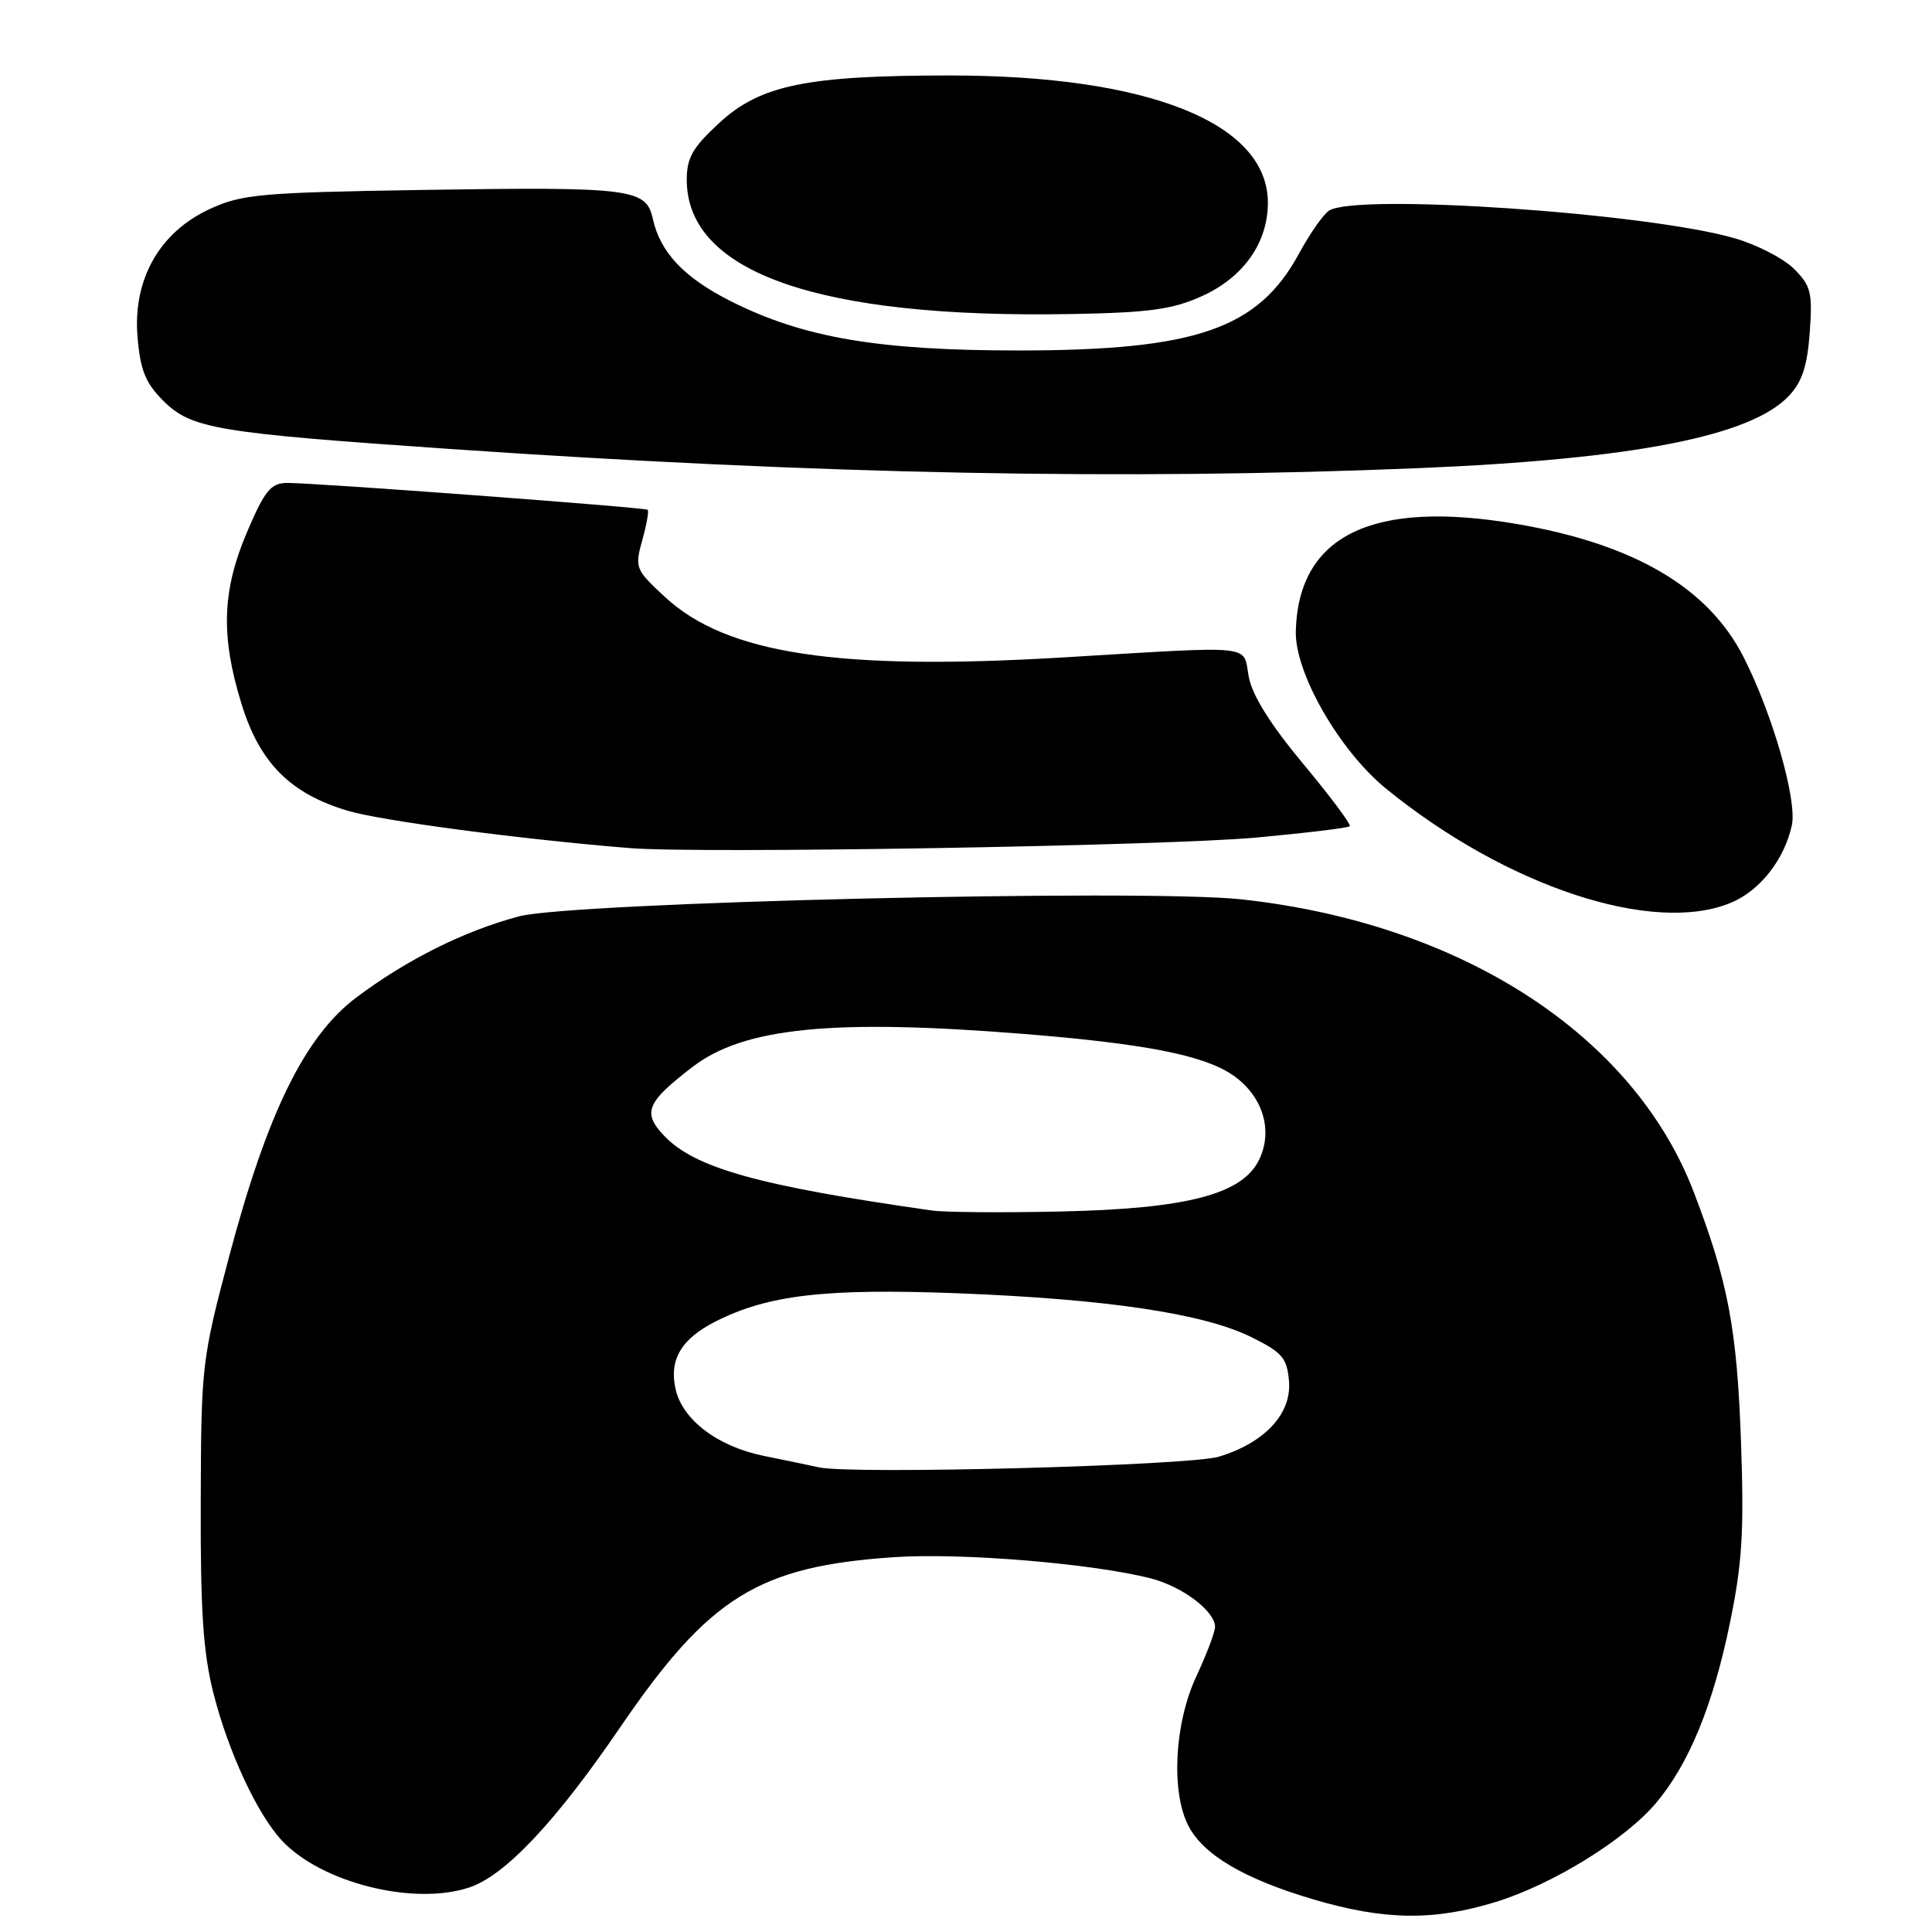 <?xml version="1.0" encoding="UTF-8" standalone="no"?>
<!DOCTYPE svg PUBLIC "-//W3C//DTD SVG 1.1//EN" "http://www.w3.org/Graphics/SVG/1.1/DTD/svg11.dtd" >
<svg xmlns="http://www.w3.org/2000/svg" xmlns:xlink="http://www.w3.org/1999/xlink" version="1.1" viewBox="0 0 256 256">
 <g >
 <path fill="currentColor"
d=" M 198.22 252.01 C 205.74 249.69 215.32 243.78 219.42 238.92 C 223.75 233.80 226.94 226.08 229.19 215.22 C 230.86 207.14 231.11 203.06 230.69 191.00 C 230.16 176.08 228.99 169.87 224.45 158.00 C 216.48 137.13 193.64 122.34 164.50 119.17 C 151.52 117.76 75.72 119.55 68.73 121.43 C 61.45 123.39 53.97 127.12 47.27 132.13 C 40.42 137.25 35.42 147.42 30.36 166.50 C 26.74 180.17 26.65 180.93 26.60 199.00 C 26.55 213.47 26.92 219.00 28.29 224.39 C 30.25 232.12 34.06 240.32 37.32 243.85 C 42.52 249.46 54.77 252.55 62.15 250.11 C 66.90 248.55 73.61 241.44 82.21 228.83 C 93.99 211.58 100.51 207.54 118.50 206.33 C 127.45 205.73 144.85 207.18 152.50 209.15 C 156.69 210.23 161.00 213.49 161.00 215.58 C 161.00 216.25 159.88 219.21 158.51 222.15 C 155.61 228.38 155.14 237.43 157.48 241.95 C 159.46 245.78 164.87 248.97 173.97 251.66 C 183.40 254.46 190.00 254.55 198.22 252.01 Z  M 229.38 119.61 C 233.21 118.01 236.45 113.88 237.43 109.35 C 238.15 106.03 234.85 94.54 231.02 87.04 C 226.33 77.85 216.54 72.10 201.04 69.44 C 181.89 66.16 172.06 70.90 171.70 83.60 C 171.54 89.12 177.45 99.44 183.66 104.50 C 199.59 117.48 219.08 123.92 229.38 119.61 Z  M 166.48 110.98 C 173.07 110.37 178.63 109.70 178.85 109.48 C 179.07 109.27 176.30 105.56 172.71 101.25 C 168.35 96.02 165.94 92.17 165.47 89.70 C 164.65 85.34 166.84 85.56 140.73 87.12 C 111.04 88.89 96.28 86.65 88.13 79.12 C 84.19 75.48 84.09 75.24 85.10 71.59 C 85.68 69.51 86.00 67.70 85.82 67.55 C 85.42 67.23 41.38 63.95 38.00 63.99 C 35.89 64.02 35.07 65.02 32.75 70.46 C 29.42 78.26 29.22 84.28 32.01 93.30 C 34.42 101.10 38.48 105.17 46.08 107.43 C 50.58 108.77 69.00 111.21 83.50 112.38 C 92.72 113.13 154.36 112.09 166.48 110.98 Z  M 188.00 62.03 C 216.46 60.84 232.02 57.80 237.04 52.45 C 238.79 50.60 239.48 48.49 239.80 44.06 C 240.18 38.77 239.96 37.87 237.72 35.63 C 236.34 34.25 232.80 32.42 229.85 31.57 C 218.28 28.22 179.77 25.59 176.12 27.90 C 175.36 28.38 173.56 30.95 172.12 33.61 C 166.70 43.59 158.48 46.43 135.00 46.44 C 116.35 46.44 106.45 44.75 96.85 39.92 C 90.64 36.79 87.48 33.45 86.50 28.98 C 85.62 24.98 83.70 24.74 55.84 25.17 C 34.60 25.51 32.08 25.73 27.85 27.67 C 21.16 30.73 17.59 37.01 18.22 44.61 C 18.59 49.05 19.26 50.72 21.62 53.09 C 25.35 56.81 28.62 57.36 59.62 59.49 C 108.73 62.86 148.93 63.65 188.00 62.03 Z  M 159.22 39.26 C 164.74 36.78 167.99 32.20 168.00 26.88 C 168.01 16.32 152.25 10.00 125.87 10.00 C 106.93 10.00 100.75 11.27 95.34 16.26 C 91.78 19.53 91.00 20.90 91.00 23.82 C 91.00 36.12 108.50 42.23 142.00 41.61 C 152.26 41.43 155.35 41.00 159.22 39.26 Z  M 108.50 194.43 C 107.40 194.18 104.13 193.50 101.24 192.92 C 95.08 191.67 90.41 188.13 89.51 184.03 C 88.65 180.15 90.28 177.41 94.78 175.12 C 101.77 171.57 109.38 170.69 127.00 171.37 C 146.73 172.14 159.52 174.05 165.84 177.19 C 169.92 179.21 170.54 179.94 170.80 183.02 C 171.16 187.33 167.57 191.19 161.50 193.02 C 157.59 194.21 112.79 195.40 108.50 194.43 Z  M 123.50 160.40 C 100.44 157.12 92.00 154.76 87.95 150.44 C 85.10 147.42 85.68 146.04 91.77 141.37 C 98.55 136.16 110.32 134.98 135.50 136.99 C 151.54 138.27 159.40 139.80 163.25 142.39 C 167.27 145.10 168.74 149.68 166.86 153.63 C 164.66 158.25 157.33 160.17 140.50 160.53 C 132.80 160.70 125.15 160.64 123.50 160.40 Z "/>
</g>
</svg>